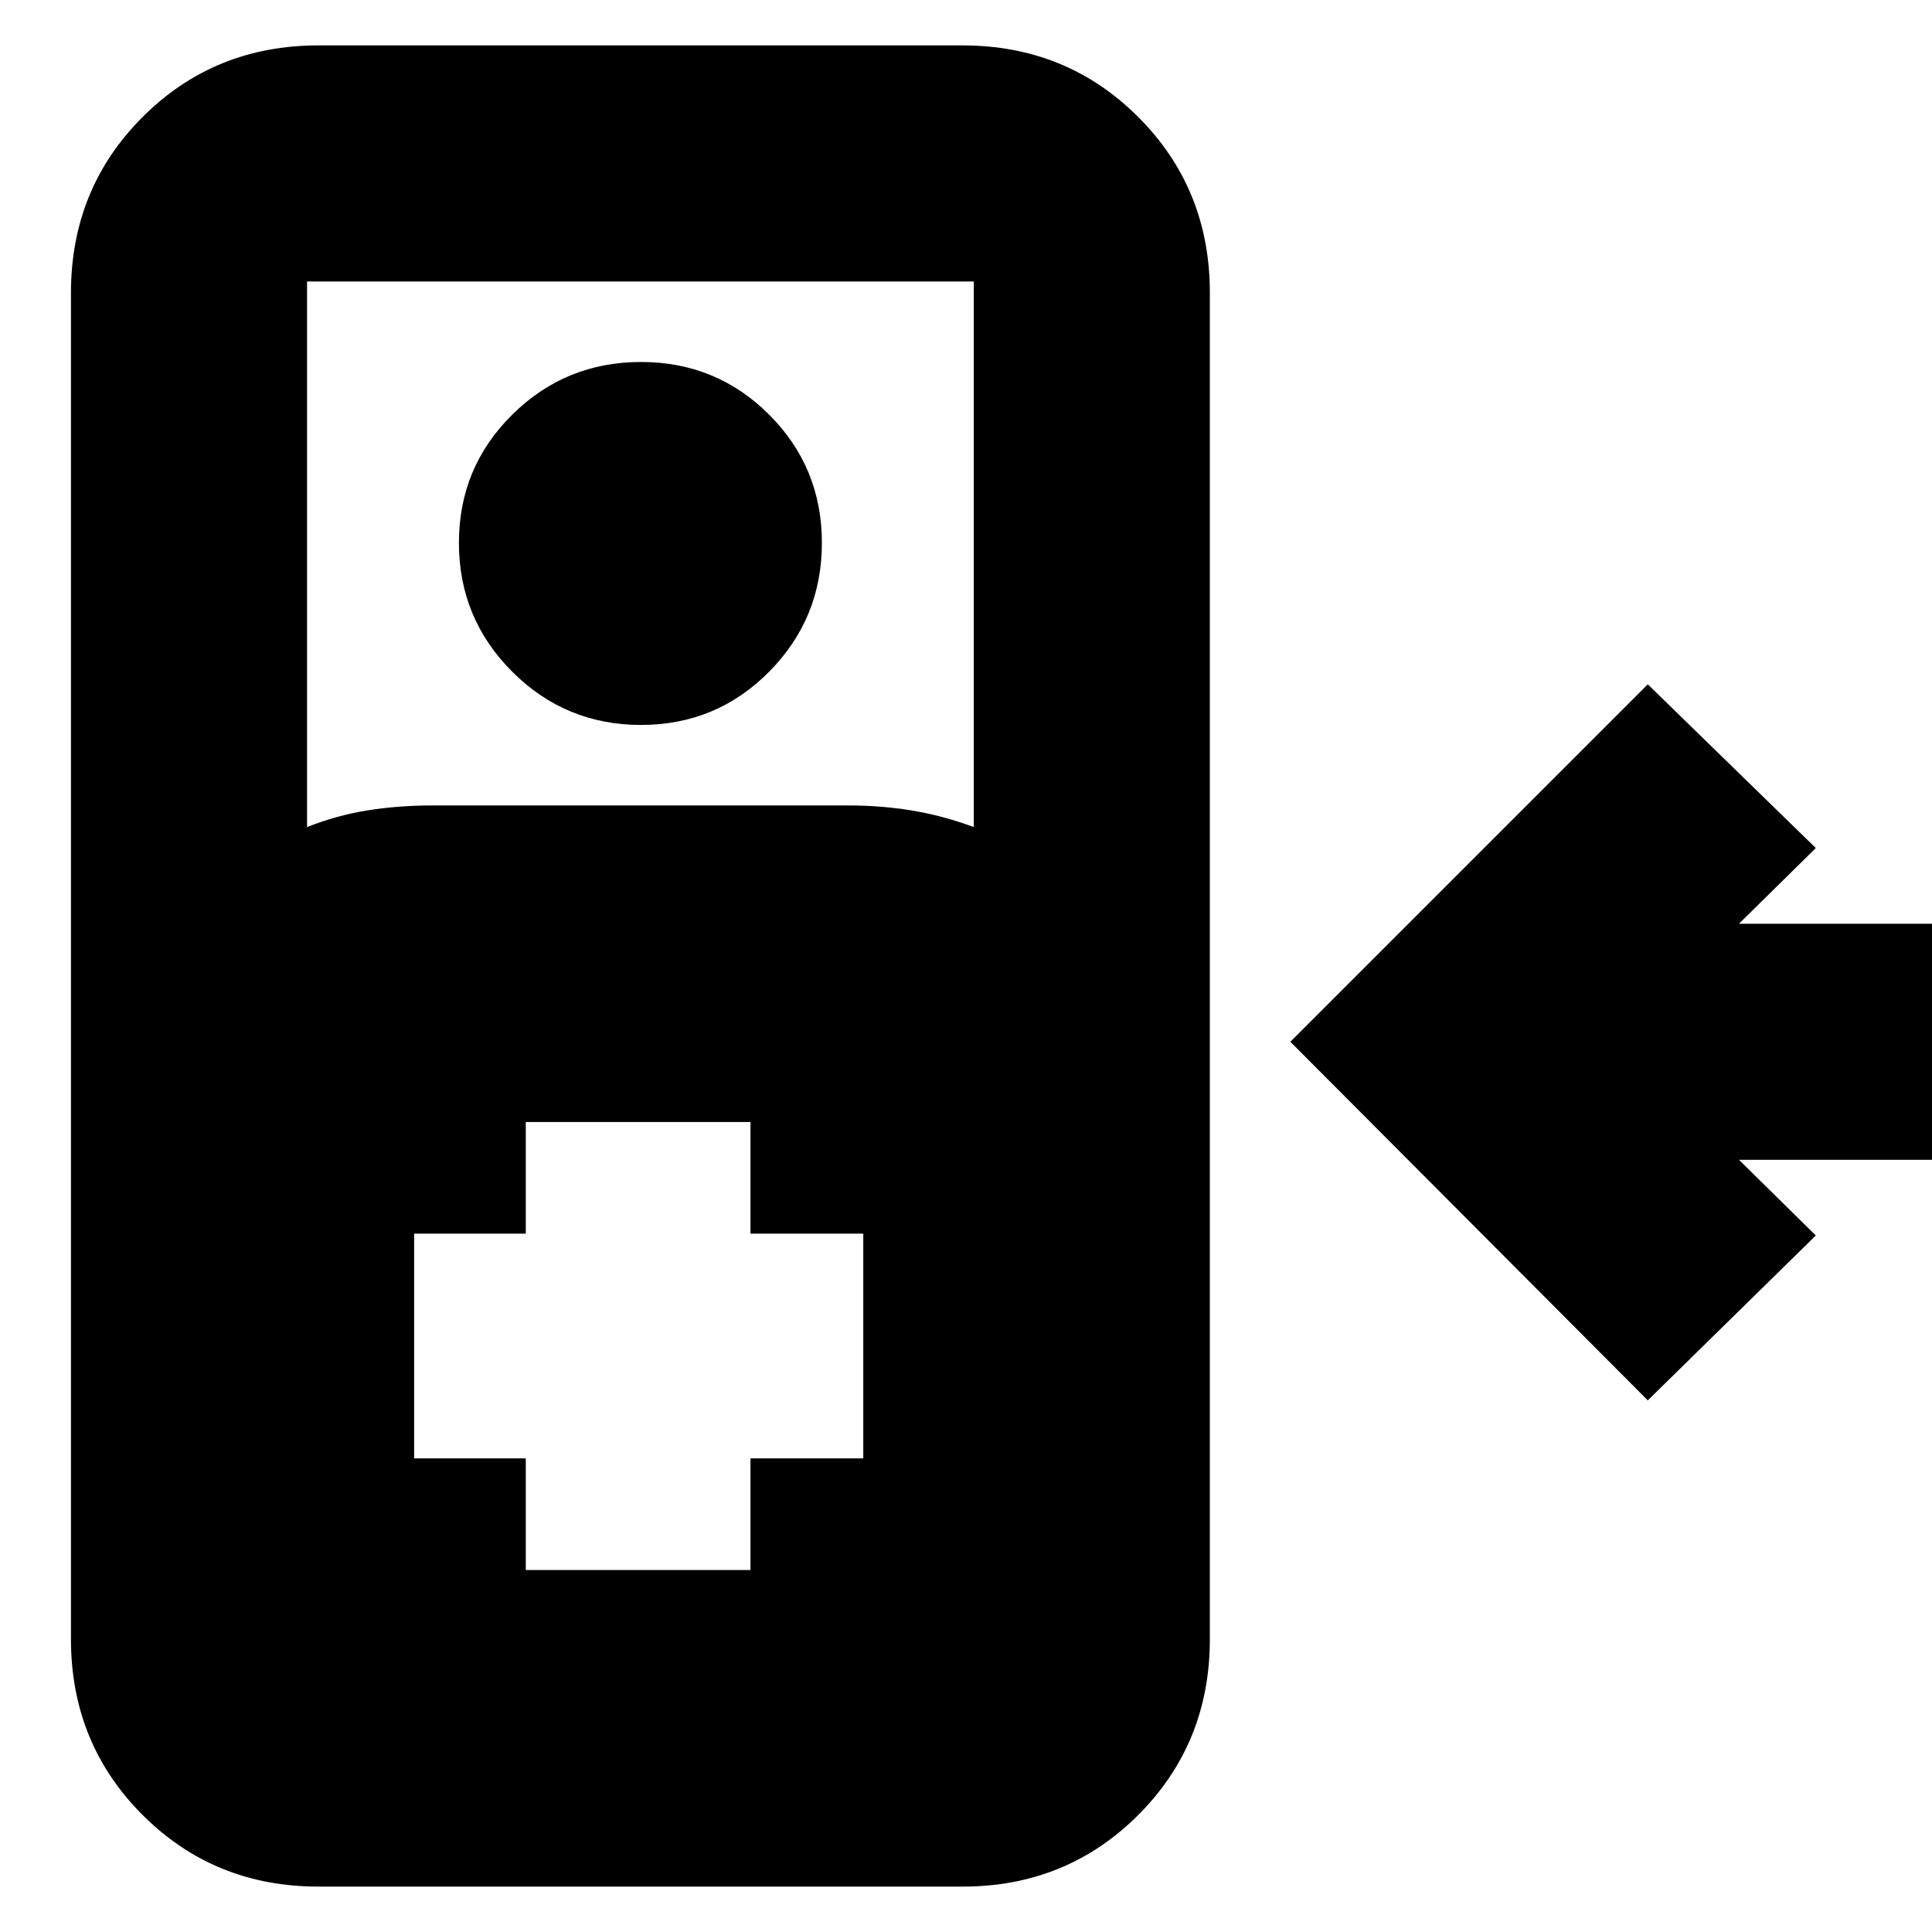 <svg xmlns="http://www.w3.org/2000/svg" height="24" viewBox="0 -960 960 960" width="24"><path d="M158.22-22.56q-51.79 0-87.37-35.59-35.59-35.59-35.59-87.37v-668.96q0-51.78 35.59-87.37 35.58-35.59 87.37-35.59h320q51.78 0 87.37 35.59 35.58 35.59 35.58 87.37v668.96q0 51.78-35.58 87.37Q530-22.56 478.22-22.56h-320Zm-5.65-526.48q14.86-5.87 30.19-8.31 15.32-2.43 32.28-2.43h206.35q16.51 0 31.84 2.54 15.32 2.54 30.64 8.2v-271.09h-331.3v271.09Zm165.93-50.74q-37.51 0-63.99-26.47-26.47-26.47-26.47-63.99 0-37.51 26.47-63.7 26.48-26.19 63.99-26.19 37.51 0 63.7 26.19 26.19 26.19 26.19 63.7 0 37.52-26.19 63.99t-63.7 26.47Zm500.28 335.61L641.17-442.35l177.61-177.61 83.48 81.35L864.09-501h101.08v117.3H864.09l38.17 37.61-83.48 81.92Zm-557.52 84.3h111.65v-55.48h56.05V-347h-56.05v-55.48H261.26V-347h-55.48v111.65h55.48v55.48Z"/></svg>